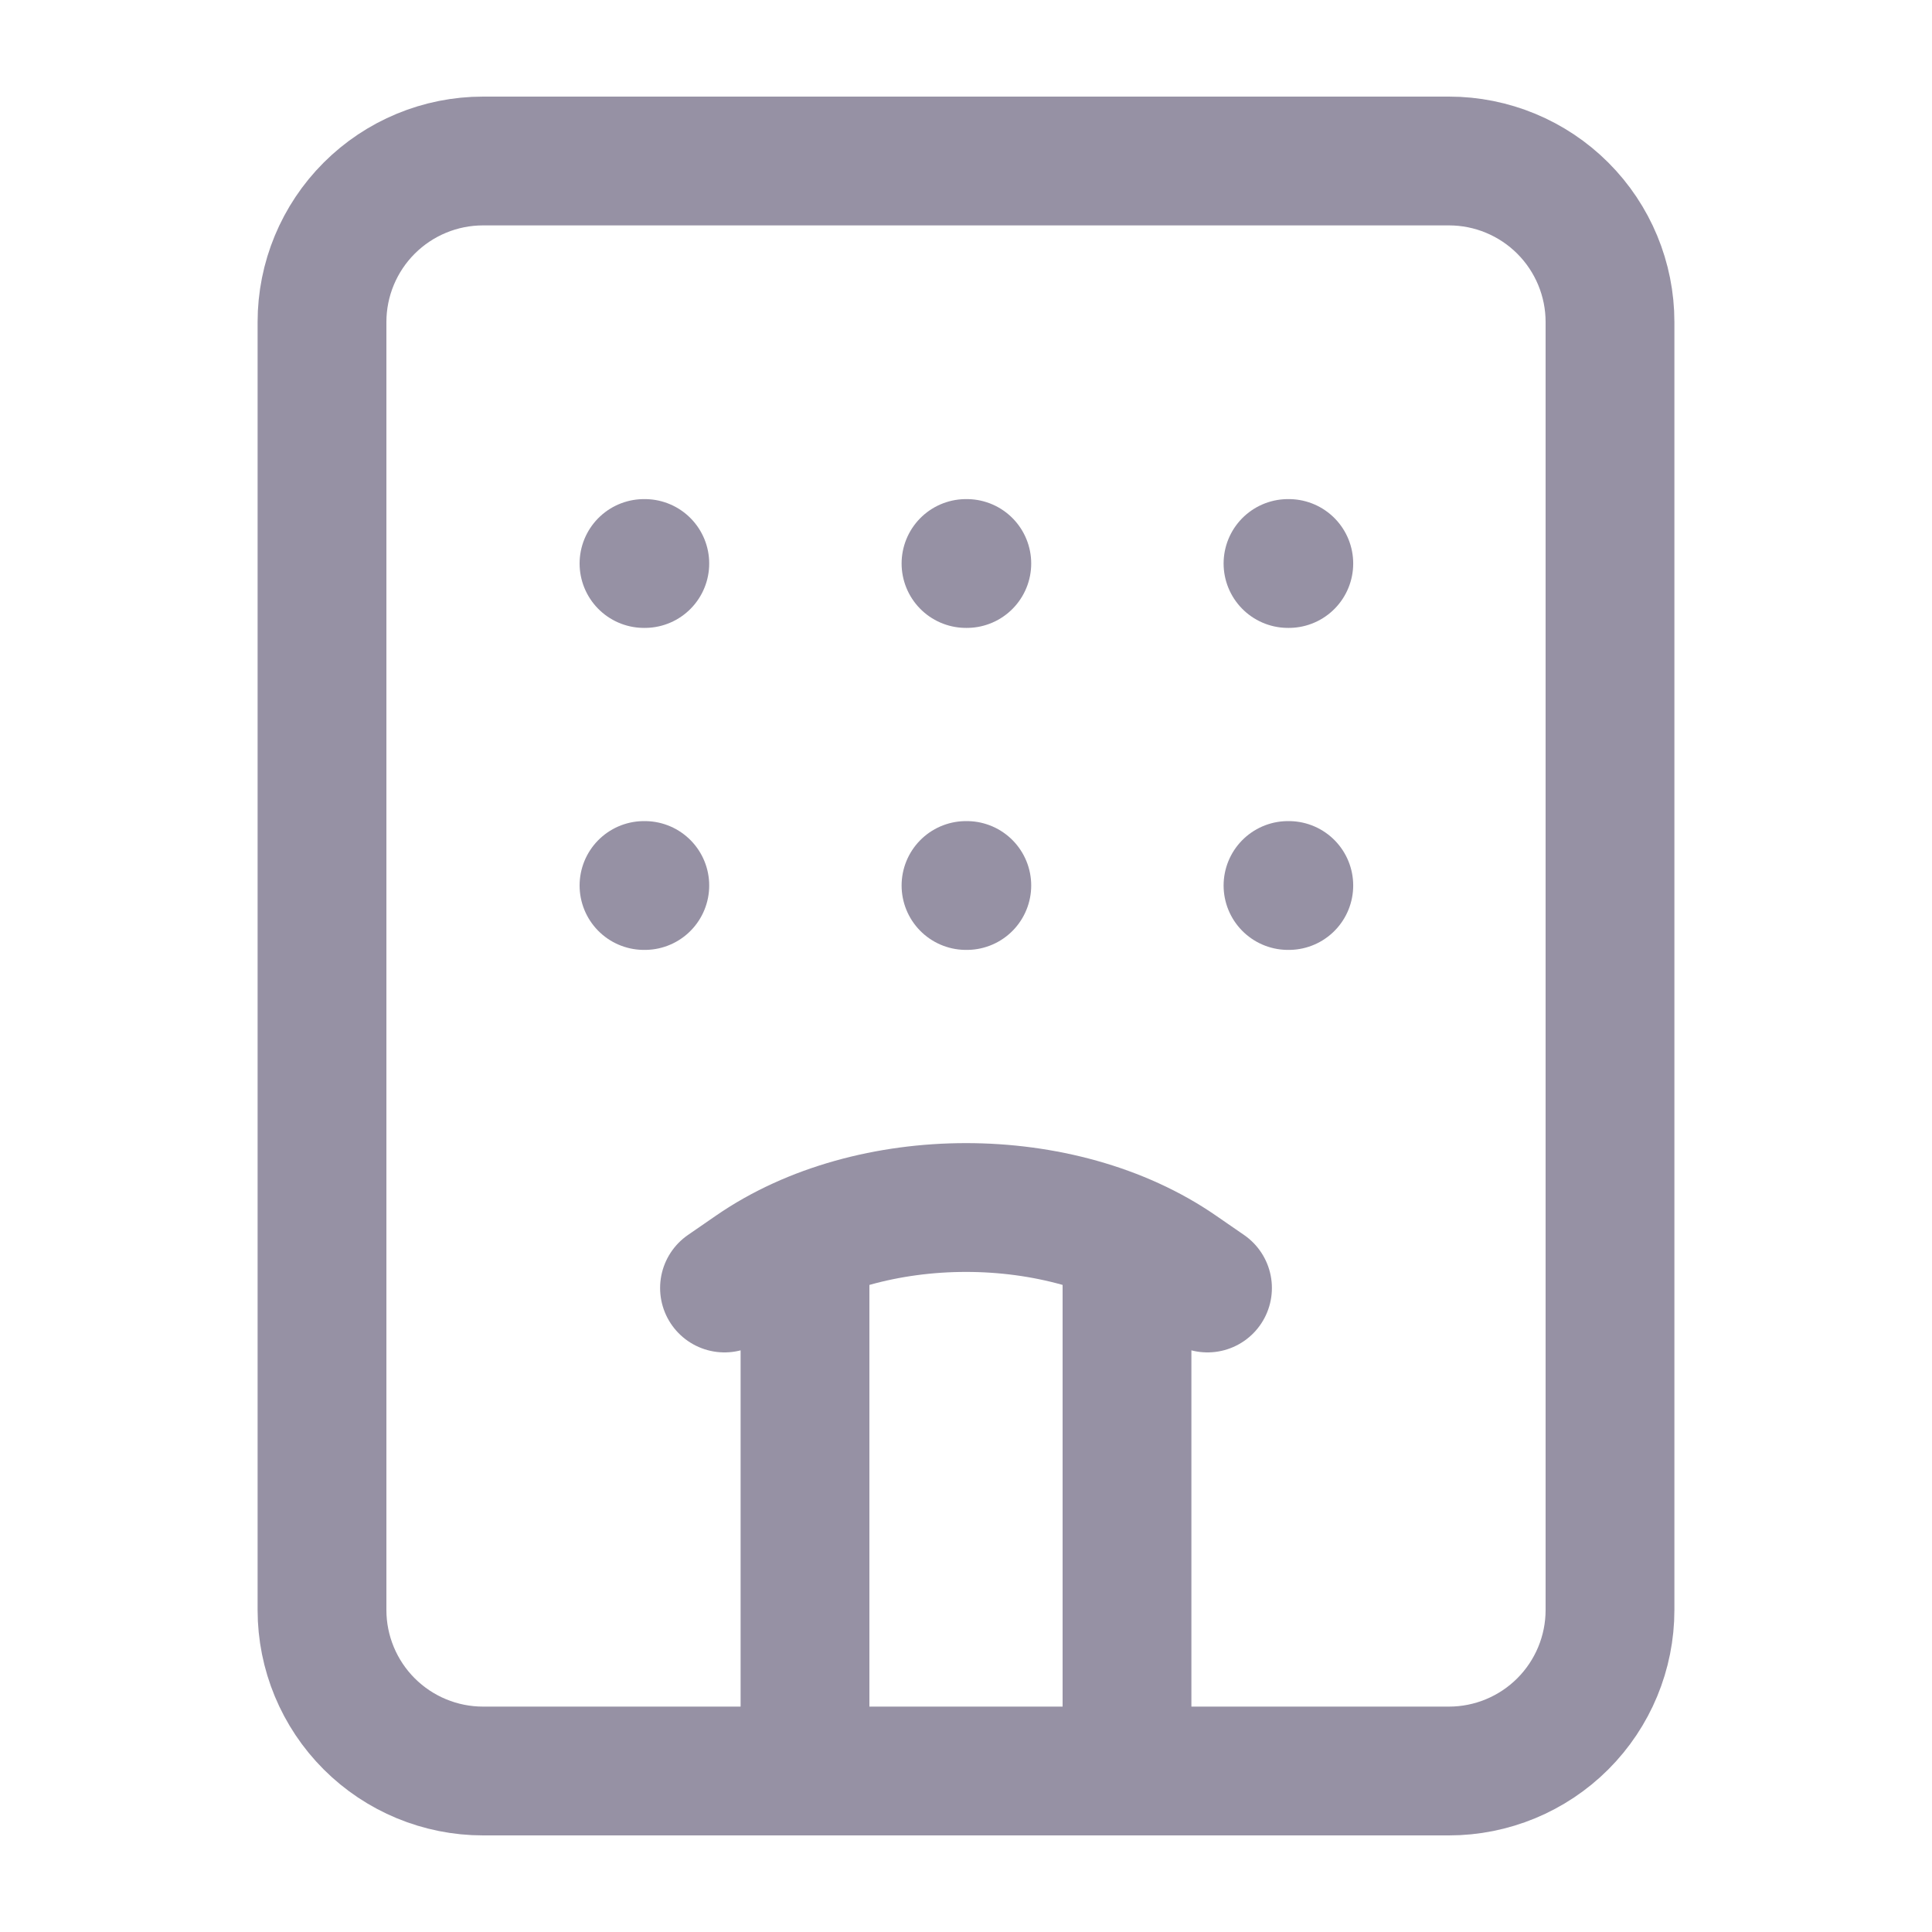 <svg width="24" height="24" viewBox="0 0 24 24" fill="none" xmlns="http://www.w3.org/2000/svg">
<path d="M18 2H6C5.47 2 4.961 2.211 4.586 2.586C4.211 2.961 4 3.47 4 4V20C4 20.53 4.211 21.039 4.586 21.414C4.961 21.789 5.47 22 6 22H18C18.53 22 19.039 21.789 19.414 21.414C19.789 21.039 20 20.53 20 20V4C20 3.47 19.789 2.961 19.414 2.586C19.039 2.211 18.53 2 18 2Z" stroke="#9691A4" stroke-width="1.6" stroke-linecap="round" stroke-linejoin="round"/>
<path d="M9 16L9.348 15.76C10.813 14.747 13.188 14.747 14.652 15.76L15 16M8 7H8.01M16 7H16.01M12 7H12.01M12 11H12.01M16 11H16.01M8 11H8.01M10 22V15.5M14 15.5V22" stroke="#9691A4" stroke-width="1.6" stroke-linecap="round" stroke-linejoin="round"/>
</svg>
